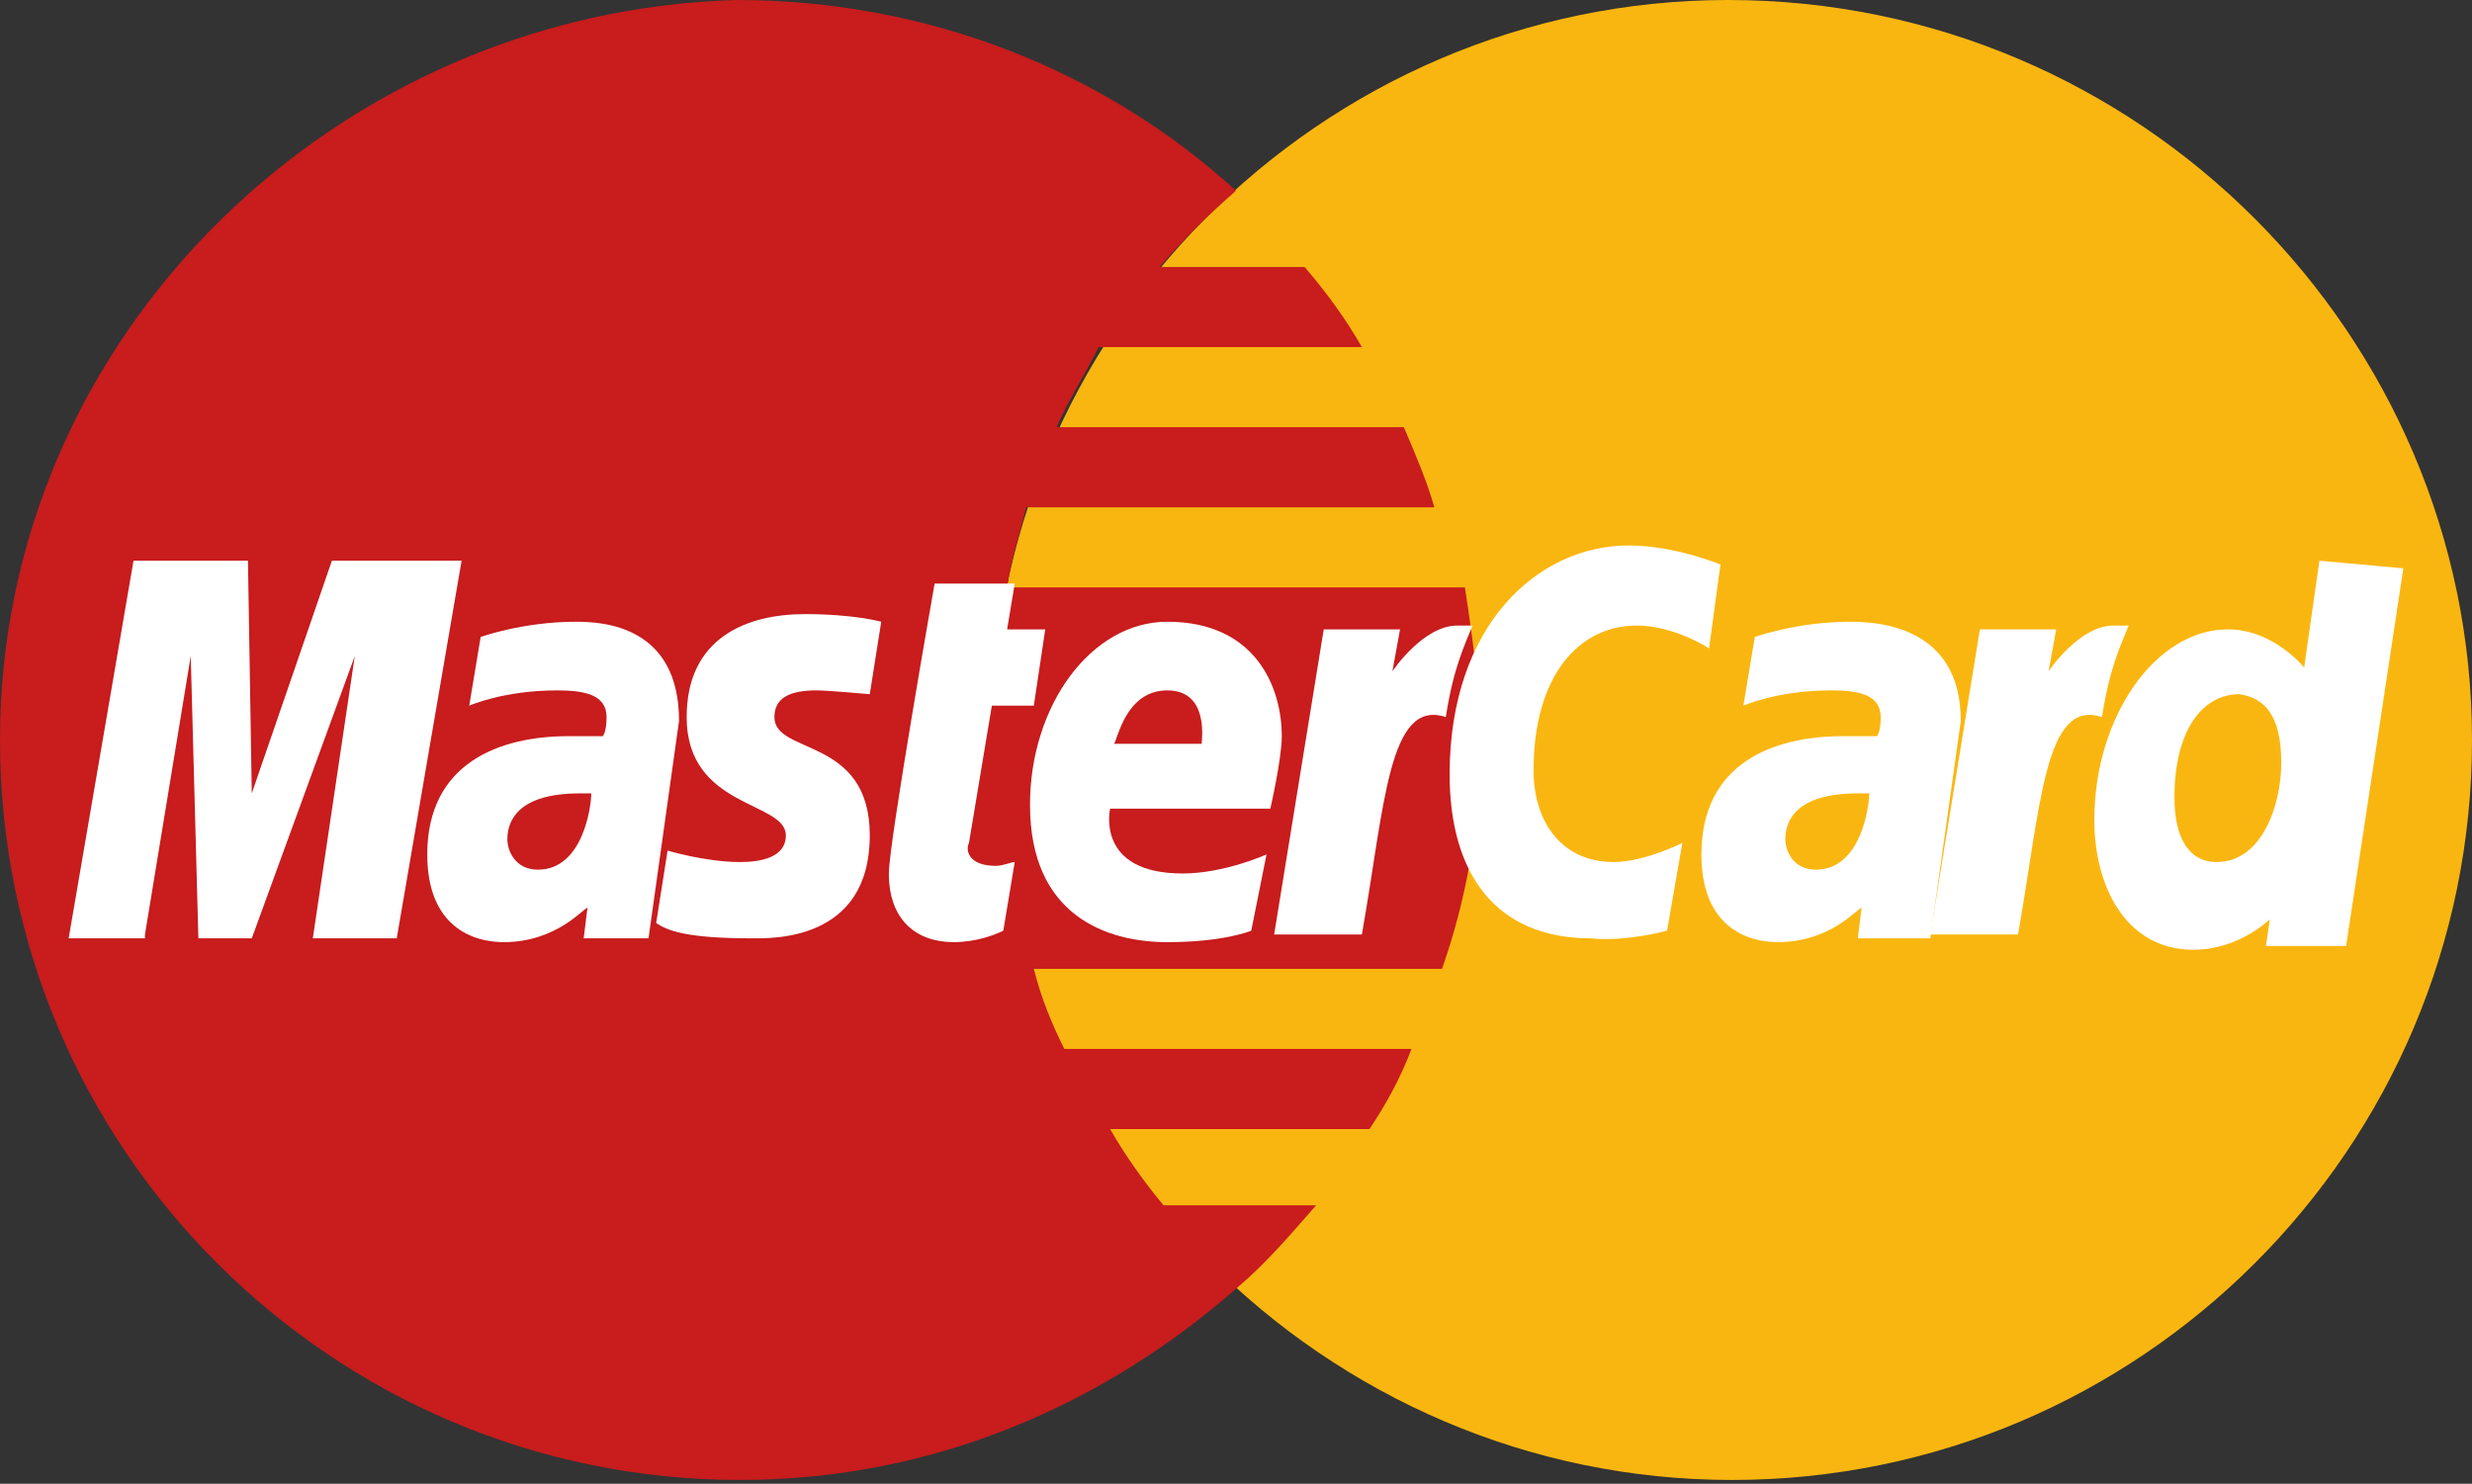 <!-- Generator: Adobe Illustrator 24.1.2, SVG Export Plug-In  -->
<svg version="1.1" xmlns="http://www.w3.org/2000/svg" xmlns:xlink="http://www.w3.org/1999/xlink" x="0px" y="0px" width="64.8px"
	 height="38.9px" viewBox="0 0 64.8 38.9" style="overflow:visible;enable-background:new 0 0 64.8 38.9;" xml:space="preserve">
<rect x="0" y="0" width="64.8" height="38.9" fill="#333333" stroke="none"/>
<style type="text/css">
	.st0{fill:#FAB610;}
	.st1{fill:#C81C1D;}
	.st2{fill:#FFFFFF;}
</style>
<defs>
</defs>
<path class="st0" d="M64.8,19.4c0,10.7-8.7,19.4-19.4,19.4c-10.7,0-19.4-8.8-19.4-19.4C25.9,8.8,34.6,0,45.3,0
	C56.1,0,64.8,8.8,64.8,19.4z"/>
<path class="st1" d="M38.8,19.5c0-1.4-0.2-2.8-0.4-4.1h-12c0.1-0.7,0.3-1.3,0.5-2.1h10.7c-0.2-0.7-0.5-1.4-0.8-2.1h-9.1
	c0.3-0.7,0.7-1.3,1.1-2.1h6.9c-0.4-0.7-0.9-1.4-1.5-2.1h-3.8c0.6-0.7,1.2-1.3,2-2C29,1.9,24.4,0,19.3,0C8.8,0.3,0,8.8,0,19.4
	c0,10.7,8.7,19.4,19.4,19.4c5.1,0,9.6-2,13.1-5.1c0.7-0.6,1.3-1.3,2-2.1h-4c-0.5-0.6-1-1.3-1.4-2h6.8c0.4-0.6,0.8-1.3,1.1-2.1h-9.1
	c-0.3-0.6-0.6-1.3-0.8-2.1h10.7C38.4,23.7,38.8,21.7,38.8,19.5z"/>
<path class="st2" d="M26.3,24.4l0.3-1.8c-0.1,0-0.3,0.1-0.5,0.1c-0.7,0-0.8-0.4-0.7-0.6l0.6-3.6h1.1l0.3-2h-1l0.2-1.2h-2.1
	c0,0-1.2,6.8-1.2,7.6c0,1.2,0.7,1.8,1.7,1.8C25.6,24.7,26.1,24.5,26.3,24.4z"/>
<path class="st2" d="M27,21.1c0,2.9,2,3.6,3.6,3.6c1.5,0,2.2-0.3,2.2-0.3l0.4-2c0,0-1.1,0.5-2.2,0.5c-2.3,0-1.9-1.7-1.9-1.7h4.2
	c0,0,0.3-1.3,0.3-1.9c0-1.3-0.7-3-3-3C28.6,16.3,27,18.5,27,21.1z M30.6,18.1c1.1,0,0.9,1.3,0.9,1.4h-2.3
	C29.3,19.4,29.5,18.1,30.6,18.1z"/>
<path class="st2" d="M43.7,24.4l0.4-2.3c0,0-1,0.5-1.8,0.5c-1.4,0-2.1-1.1-2.1-2.4c0-2.5,1.2-3.8,2.7-3.8c1,0,1.9,0.6,1.9,0.6
	l0.3-2.2c0,0-1.2-0.5-2.4-0.5c-2.4,0-4.7,2.1-4.7,6c0,2.6,1.2,4.3,3.7,4.3C42.6,24.7,43.7,24.4,43.7,24.4z"/>
<path class="st2" d="M15.1,16.3c-1.4,0-2.5,0.4-2.5,0.4l-0.3,1.8c0,0,0.9-0.4,2.3-0.4c0.7,0,1.3,0.1,1.3,0.7c0,0.4-0.1,0.5-0.1,0.5
	h-0.9c-1.8,0-3.7,0.7-3.7,3.1c0,1.9,1.2,2.3,2,2.3c1.4,0,2.1-0.9,2.2-0.9l-0.1,0.8H17l0.8-5.7C17.8,16.4,15.8,16.3,15.1,16.3z
	 M15.5,20.8c0,0.3-0.2,2-1.4,2c-0.6,0-0.8-0.5-0.8-0.8c0-0.5,0.3-1.2,1.9-1.2C15.4,20.8,15.5,20.8,15.5,20.8z"/>
<path class="st2" d="M19.7,24.6c0.5,0,3.1,0.1,3.1-2.7c0-2.6-2.5-2.1-2.5-3.1c0-0.5,0.4-0.7,1.1-0.7c0.3,0,1.4,0.1,1.4,0.1l0.3-1.9
	c0,0-0.7-0.2-2-0.2c-1.5,0-3.1,0.6-3.1,2.7c0,2.4,2.6,2.2,2.6,3.1c0,0.6-0.7,0.7-1.2,0.7c-0.9,0-1.9-0.3-1.9-0.3l-0.3,1.9
	C17.5,24.4,18,24.6,19.7,24.6z"/>
<path class="st2" d="M60.8,14.7l-0.4,2.8c0,0-0.8-1-2-1c-1.9,0-3.5,2.3-3.5,5c0,1.7,0.8,3.4,2.6,3.4c1.2,0,2-0.8,2-0.8l-0.1,0.7h2.1
	l1.5-9.9L60.8,14.7z M59.8,20c0,1.1-0.5,2.6-1.7,2.6c-0.7,0-1.1-0.6-1.1-1.7c0-1.7,0.7-2.7,1.7-2.7C59.4,18.3,59.8,18.8,59.8,20z"/>
<path class="st2" d="M3.8,24.5L5,17.2l0.2,7.4h1.4l2.7-7.4l-1.1,7.4h2.2l1.7-9.9H8.7l-2.1,6.1l-0.1-6.1h-3l-1.7,9.9H3.8z"/>
<path class="st2" d="M35.7,24.5c0.6-3.4,0.7-6.2,2.2-5.7c0.2-1.3,0.5-1.9,0.7-2.4h-0.4c-0.9,0-1.7,1.2-1.7,1.2l0.2-1.1h-2l-1.3,8
	H35.7z"/>
<path class="st2" d="M48.5,16.3c-1.4,0-2.5,0.4-2.5,0.4l-0.3,1.8c0,0,0.9-0.4,2.3-0.4c0.7,0,1.3,0.1,1.3,0.7c0,0.4-0.1,0.5-0.1,0.5
	h-0.9c-1.8,0-3.7,0.7-3.7,3.1c0,1.9,1.2,2.3,2,2.3c1.4,0,2.1-0.9,2.2-0.9l-0.1,0.8h1.9l0.8-5.7C51.4,16.4,49.2,16.3,48.5,16.3z
	 M49,20.8c0,0.3-0.2,2-1.4,2c-0.6,0-0.8-0.5-0.8-0.8c0-0.5,0.3-1.2,1.9-1.2C48.9,20.8,48.9,20.8,49,20.8z"/>
<path class="st2" d="M52.9,24.5c0.6-3.4,0.7-6.2,2.2-5.7c0.2-1.3,0.5-1.9,0.7-2.4h-0.4c-0.9,0-1.7,1.2-1.7,1.2l0.2-1.1h-2l-1.3,8
	H52.9z"/>
</svg>
